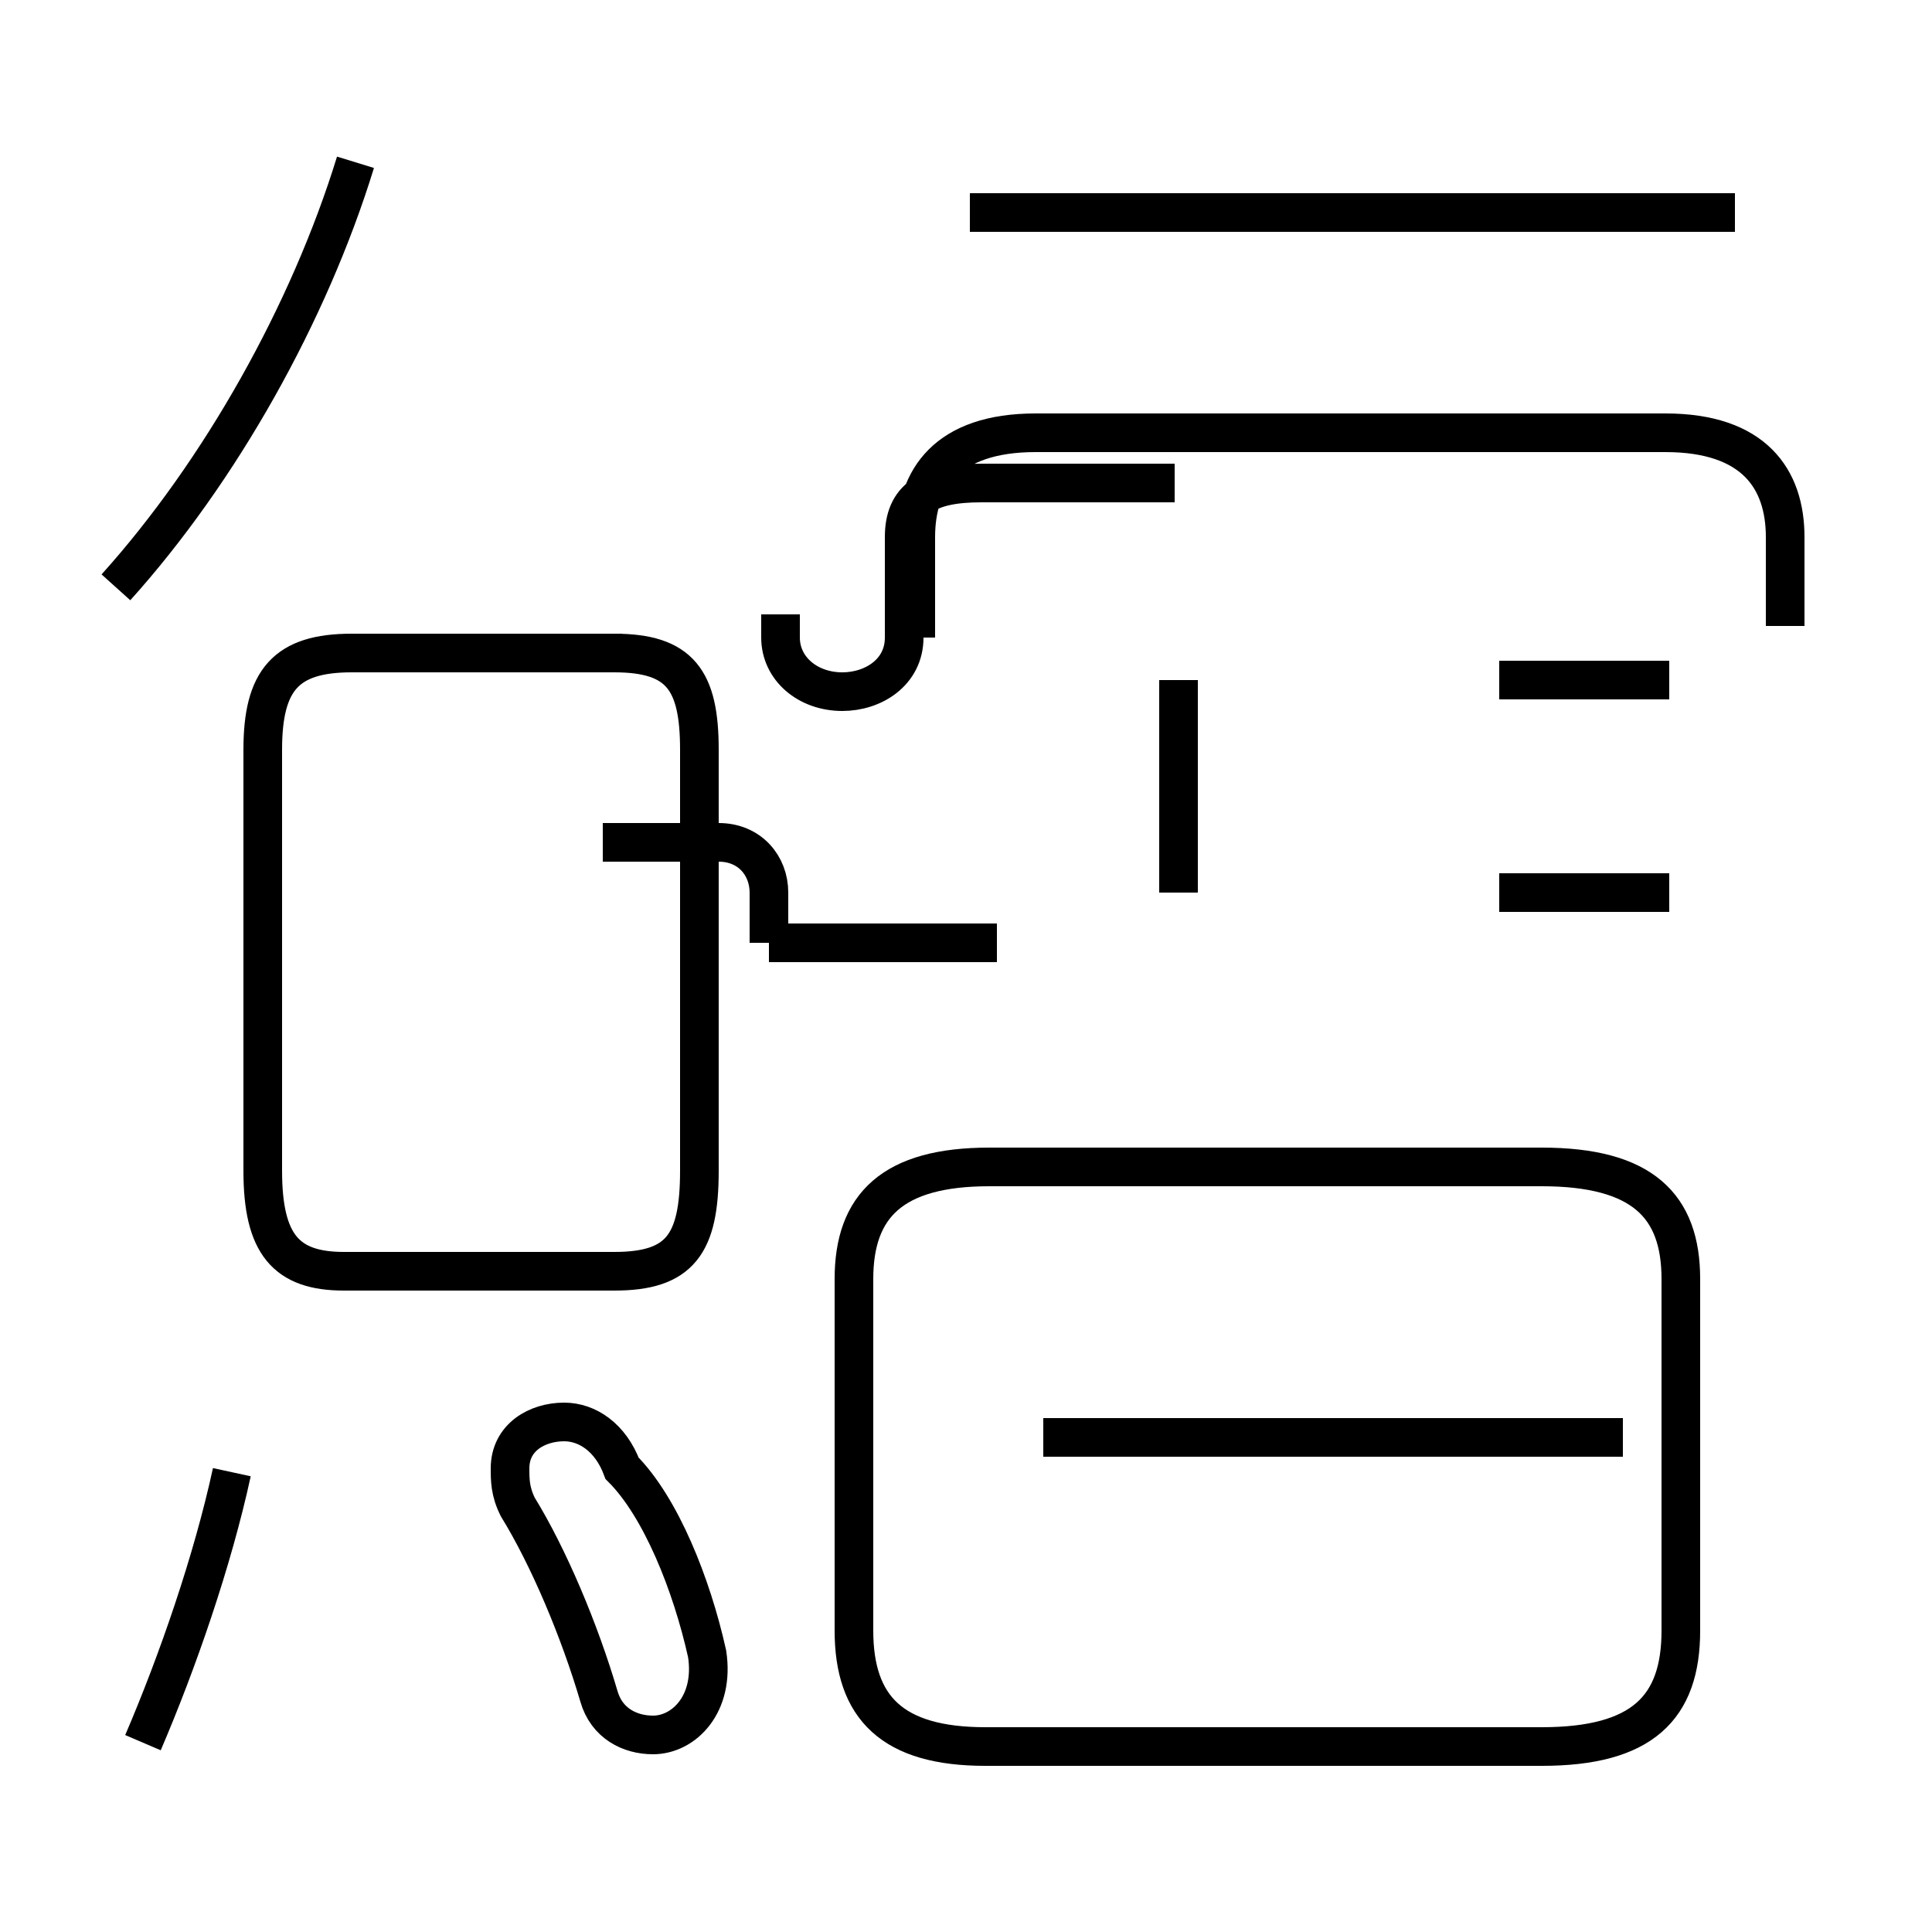 <?xml version='1.0' encoding='utf8'?>
<svg viewBox="0.0 -44.0 50.0 50.0" version="1.1" xmlns="http://www.w3.org/2000/svg">
<rect x="0.0" y="-44.0" width="50.0" height="50.0" fill="#808080" stroke="none"/>
<rect x="-1000" y="-1000" width="2000" height="2000" stroke="white" fill="white"/>
<g style="fill:none; stroke:#000000;  stroke-width:1">
<path d="M 3.7 -1.1 C 4.6 1.0 5.5 3.6 6.0 5.9 M 3.0 28.8 C 5.7 31.8 8.0 35.9 9.2 39.8 M 10.1 11.1 L 8.9 11.1 C 7.4 11.1 6.8 11.8 6.8 13.7 L 6.8 24.6 C 6.8 26.4 7.4 27.1 9.1 27.1 L 15.9 27.1 C 17.6 27.1 18.1 26.4 18.1 24.6 L 18.1 13.7 C 18.1 11.8 17.6 11.1 15.9 11.1 Z M 16.1 27.1 L 11.9 27.1 M 16.1 6.0 C 15.8 6.8 15.2 7.2 14.6 7.2 C 13.9 7.2 13.2 6.8 13.2 6.0 C 13.2 5.7 13.2 5.4 13.4 5.0 C 14.2 3.7 15.0 1.8 15.5 0.1 C 15.7 -0.6 16.3 -0.9 16.9 -0.9 C 17.7 -0.9 18.5 -0.1 18.3 1.2 C 17.9 3.0 17.1 5.0 16.1 6.0 Z M 19.9 19.6 L 25.8 19.6 M 19.9 19.6 L 19.9 20.9 C 19.9 21.6 19.4 22.2 18.6 22.2 L 15.6 22.2 M 20.2 28.1 L 20.2 27.5 C 20.2 26.7 20.9 26.1 21.8 26.1 C 22.6 26.1 23.4 26.6 23.4 27.5 L 23.4 30.1 C 23.4 31.1 24.0 31.5 25.4 31.5 L 30.4 31.5 M 25.5 -1.2 L 39.9 -1.2 C 42.5 -1.2 43.5 -0.2 43.5 1.8 L 43.5 10.9 C 43.5 12.8 42.5 13.8 39.9 13.8 L 25.6 13.8 C 23.1 13.8 22.1 12.8 22.1 10.9 L 22.1 1.8 C 22.1 -0.2 23.1 -1.2 25.5 -1.2 Z M 27.0 6.8 L 42.0 6.8 M 44.9 38.5 L 25.1 38.5 M 43.2 26.4 L 38.8 26.4 M 43.2 20.9 L 38.8 20.9 M 46.2 27.8 L 46.2 30.1 C 46.2 31.6 45.4 32.8 43.1 32.8 L 26.8 32.8 C 24.5 32.8 23.7 31.6 23.7 30.1 L 23.7 27.5 M 30.5 20.9 L 30.5 26.4 " transform="scale(1, -1)" />
</g>
</svg>